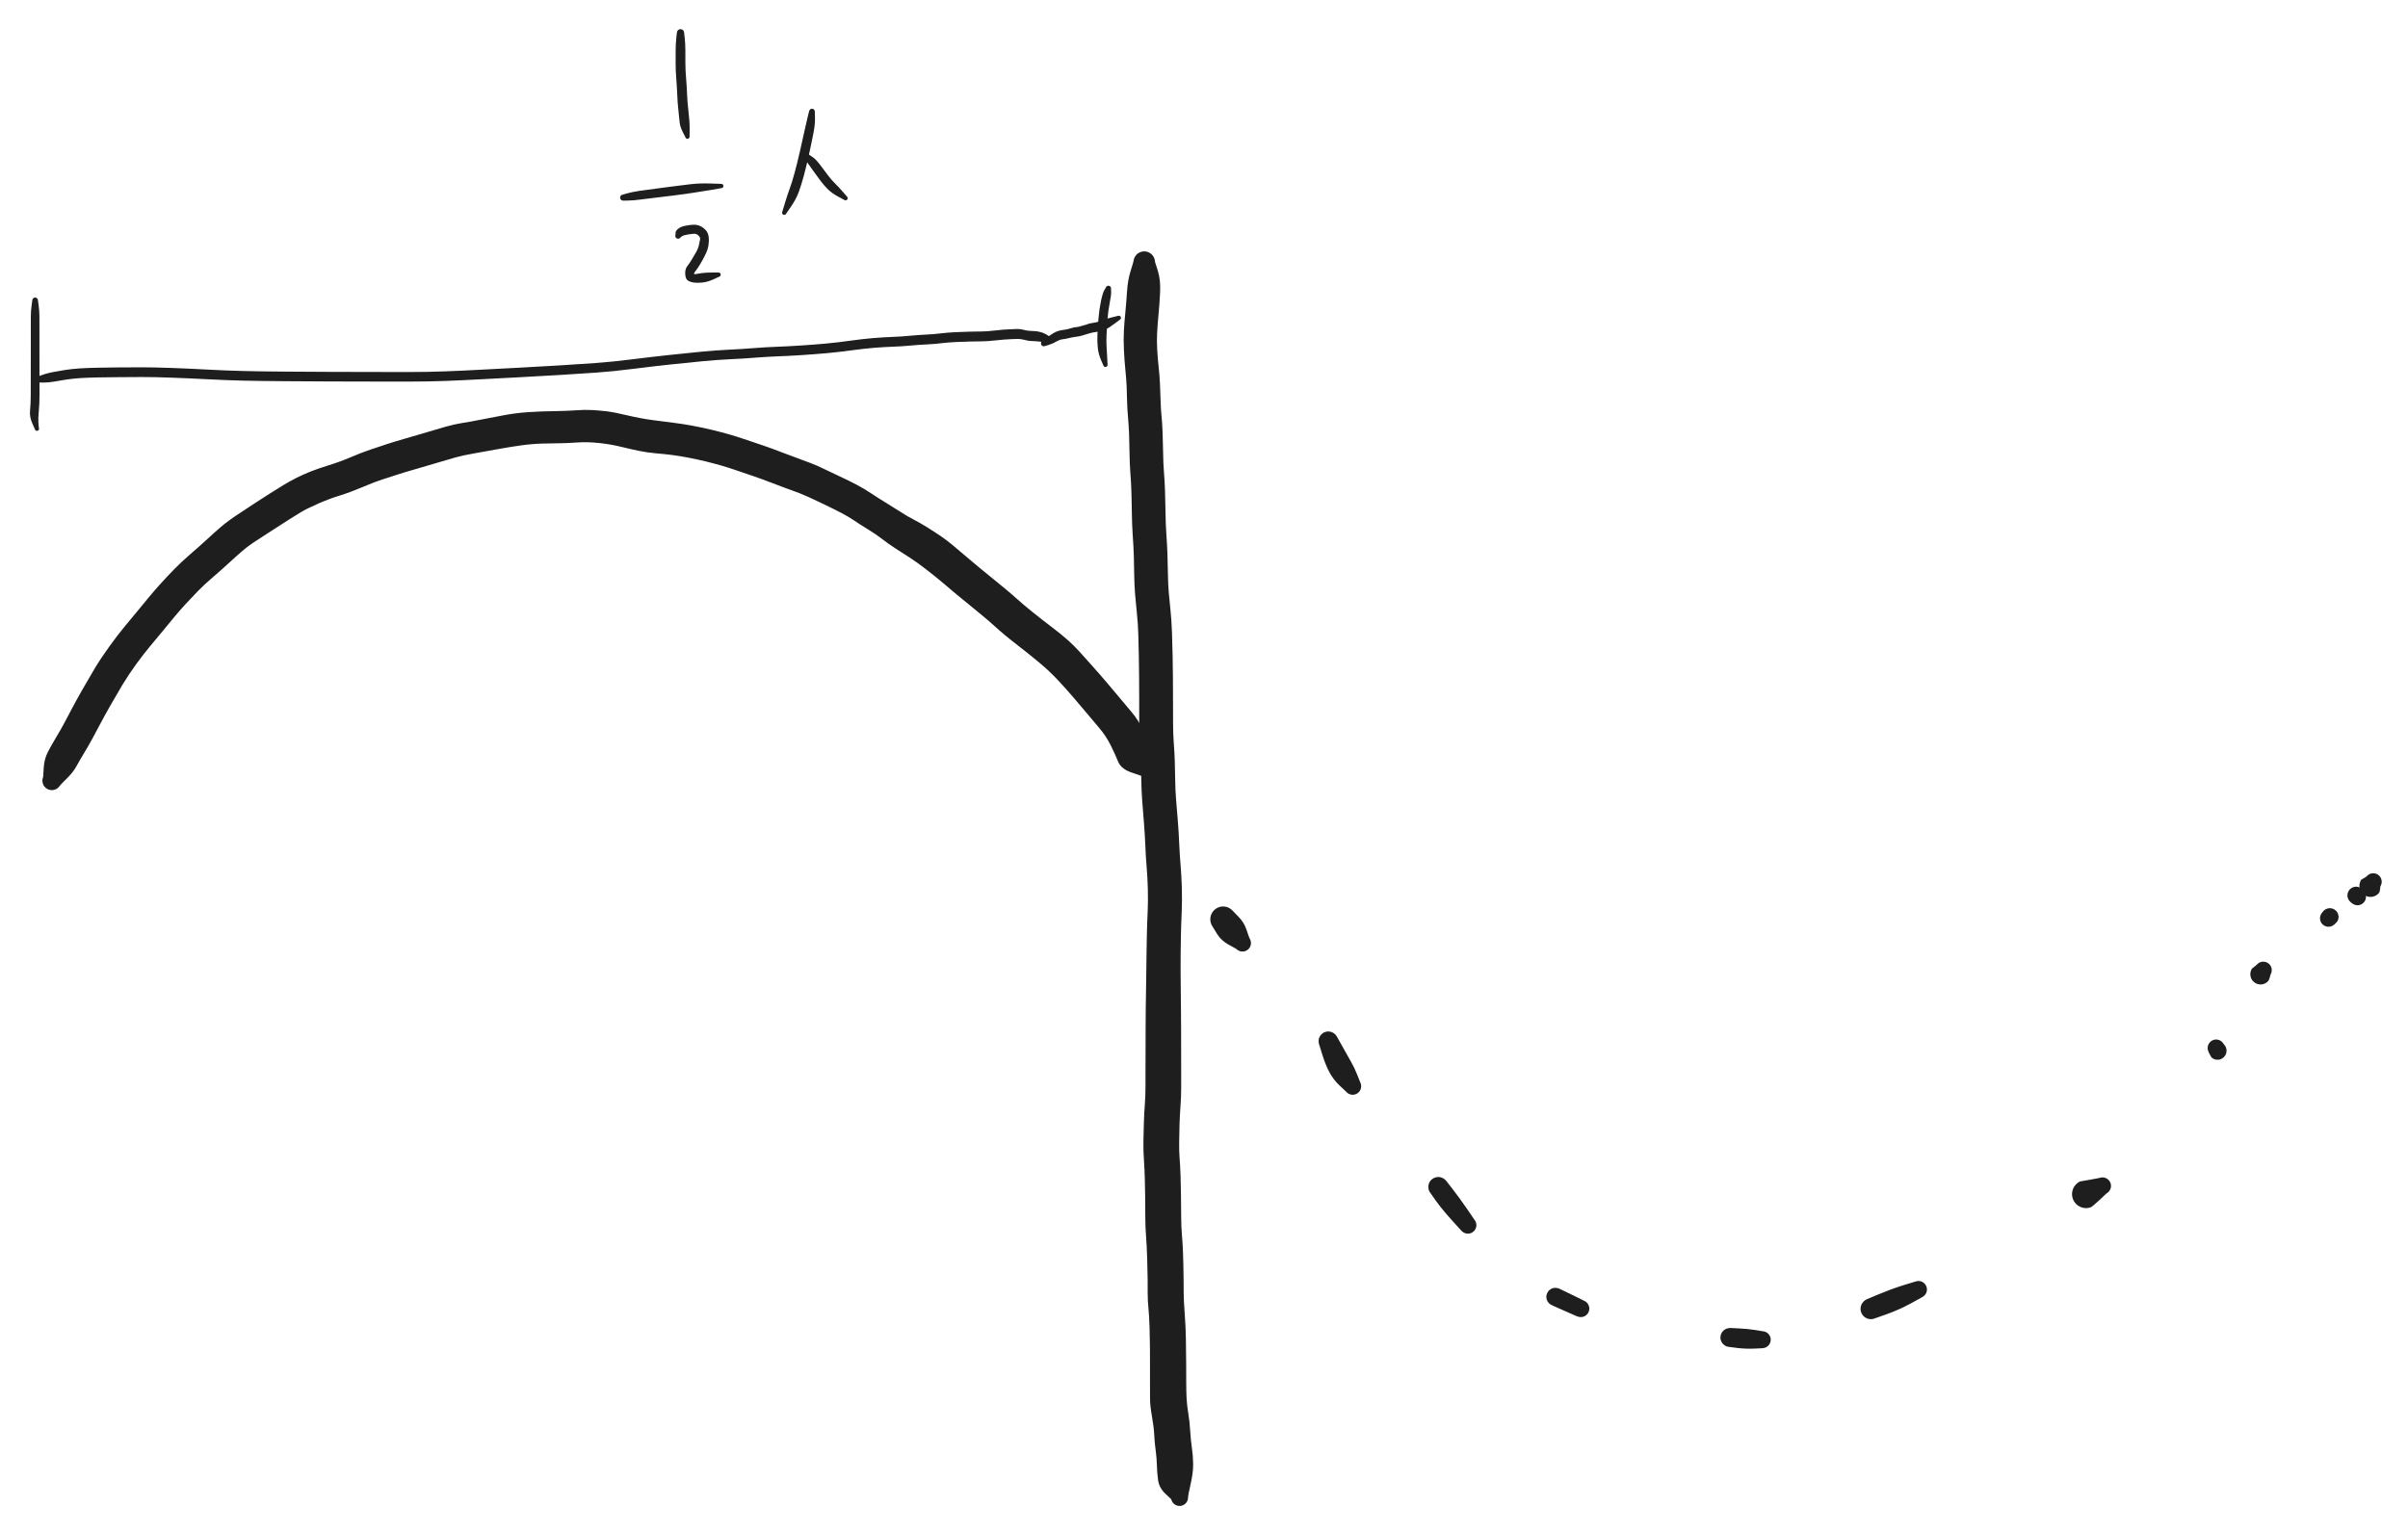 <svg version="1.1" xmlns="http://www.w3.org/2000/svg" viewBox="0 0 735.691 468.402" width="735.691" height="468.402" filter="invert(93%) hue-rotate(180deg)" class="excalidraw-svg"><!-- svg-source:excalidraw --><defs><style class="style-fonts">
      </style></defs><rect x="0" y="0" width="735.691" height="468.402" fill="#ffffff"></rect><g transform="translate(15.842 238.583) rotate(0 167.238 -54.042)" stroke="none"><path fill="#1e1e1e" d="M -2.65,-1.20 Q -2.65,-1.20 -2.49,-3.92 -2.33,-6.63 -1.20,-8.80 -0.07,-10.97 1.29,-13.23 2.66,-15.48 3.98,-17.95 5.30,-20.42 6.29,-22.33 7.29,-24.24 9.23,-27.66 11.17,-31.08 13.05,-34.23 14.94,-37.38 17.53,-40.97 20.11,-44.56 22.32,-47.21 24.53,-49.85 26.24,-51.94 27.96,-54.03 29.75,-56.20 31.54,-58.37 33.43,-60.43 35.32,-62.50 37.40,-64.64 39.47,-66.78 42.39,-69.30 45.30,-71.81 47.45,-73.80 49.60,-75.80 51.67,-77.57 53.73,-79.34 56.73,-81.32 59.72,-83.29 62.13,-84.88 64.54,-86.46 66.67,-87.80 68.79,-89.14 70.75,-90.34 72.71,-91.54 74.77,-92.57 76.84,-93.60 79.08,-94.50 81.32,-95.39 84.69,-96.43 88.06,-97.47 91.26,-98.84 94.47,-100.21 97.24,-101.15 100.01,-102.08 102.30,-102.84 104.60,-103.60 108.15,-104.61 111.71,-105.61 114.77,-106.55 117.83,-107.49 120.38,-108.20 122.93,-108.92 125.07,-109.26 127.22,-109.60 130.74,-110.28 134.26,-110.95 137.96,-111.66 141.65,-112.38 145.70,-112.64 149.75,-112.90 153.59,-112.94 157.44,-112.99 160.08,-113.19 162.72,-113.40 164.88,-113.28 167.05,-113.17 169.42,-112.90 171.79,-112.62 175.83,-111.65 179.87,-110.68 184.00,-110.14 188.14,-109.60 190.54,-109.30 192.95,-109.00 195.96,-108.43 198.97,-107.87 201.78,-107.19 204.59,-106.51 207.09,-105.79 209.60,-105.06 212.41,-104.10 215.22,-103.14 217.62,-102.33 220.02,-101.52 222.62,-100.50 225.22,-99.49 227.48,-98.68 229.73,-97.87 231.81,-97.07 233.89,-96.28 236.03,-95.22 238.17,-94.16 240.80,-92.95 243.43,-91.74 245.75,-90.52 248.07,-89.30 250.27,-87.84 252.48,-86.37 254.70,-85.02 256.92,-83.67 259.15,-82.23 261.38,-80.78 263.38,-79.76 265.37,-78.73 267.62,-77.32 269.87,-75.91 271.72,-74.65 273.56,-73.38 275.37,-71.86 277.18,-70.35 279.33,-68.51 281.48,-66.67 283.41,-65.08 285.33,-63.49 287.20,-61.98 289.07,-60.47 291.14,-58.76 293.22,-57.05 295.04,-55.40 296.85,-53.75 299.78,-51.41 302.70,-49.07 305.62,-46.85 308.53,-44.64 310.39,-42.97 312.26,-41.29 313.79,-39.62 315.32,-37.94 317.84,-35.11 320.37,-32.28 322.34,-29.95 324.32,-27.61 326.17,-25.40 328.03,-23.18 329.99,-20.85 331.94,-18.52 333.42,-15.45 334.89,-12.38 335.78,-10.18 336.68,-7.97 335.93,-7.09 335.18,-6.21 335.53,-5.97 335.89,-5.74 336.15,-5.40 336.41,-5.07 336.55,-4.67 336.69,-4.27 336.70,-3.84 336.70,-3.42 336.57,-3.01 336.44,-2.61 336.19,-2.27 335.93,-1.92 335.58,-1.68 335.23,-1.44 334.83,-1.32 334.42,-1.20 333.99,-1.22 333.57,-1.24 333.17,-1.39 332.78,-1.55 332.45,-1.82 332.12,-2.09 331.90,-2.45 331.68,-2.81 331.58,-3.23 331.48,-3.64 331.52,-4.06 331.57,-4.49 331.74,-4.87 331.91,-5.26 332.20,-5.57 332.49,-5.88 332.86,-6.09 333.24,-6.29 333.66,-6.36 334.07,-6.44 334.49,-6.37 334.91,-6.31 335.29,-6.11 335.67,-5.92 335.97,-5.61 336.26,-5.31 336.44,-4.93 336.63,-4.54 336.68,-4.12 336.73,-3.70 336.64,-3.28 336.55,-2.87 336.34,-2.50 336.12,-2.13 335.80,-1.85 335.48,-1.58 335.09,-1.41 334.70,-1.25 334.27,-1.22 333.85,-1.20 333.44,-1.31 333.03,-1.42 333.03,-1.42 333.03,-1.41 329.84,-2.51 326.66,-3.61 325.76,-5.85 324.86,-8.09 323.49,-10.84 322.12,-13.60 320.07,-16.02 318.01,-18.45 316.16,-20.67 314.30,-22.90 312.26,-25.27 310.23,-27.65 307.61,-30.48 304.99,-33.31 302.03,-35.79 299.07,-38.28 296.00,-40.66 292.94,-43.03 291.28,-44.41 289.61,-45.80 287.99,-47.27 286.38,-48.75 284.33,-50.43 282.29,-52.12 280.39,-53.67 278.49,-55.21 276.49,-56.86 274.50,-58.51 272.36,-60.35 270.22,-62.18 267.18,-64.53 264.15,-66.87 262.07,-68.20 259.99,-69.53 257.74,-70.98 255.49,-72.44 253.66,-73.87 251.82,-75.30 249.42,-76.76 247.01,-78.23 245.25,-79.43 243.48,-80.63 241.40,-81.73 239.32,-82.83 234.86,-84.97 230.39,-87.11 228.40,-87.87 226.41,-88.62 224.03,-89.48 221.64,-90.34 219.26,-91.28 216.87,-92.21 214.46,-93.03 212.04,-93.85 209.45,-94.74 206.86,-95.63 204.57,-96.30 202.27,-96.96 199.71,-97.59 197.14,-98.21 194.43,-98.73 191.71,-99.25 189.54,-99.53 187.37,-99.81 184.66,-100.04 181.95,-100.27 179.47,-100.78 176.99,-101.28 173.82,-102.06 170.65,-102.84 167.05,-103.21 163.45,-103.58 160.48,-103.36 157.50,-103.14 155.37,-103.13 153.24,-103.11 149.96,-103.03 146.67,-102.94 143.25,-102.46 139.82,-101.98 136.01,-101.28 132.21,-100.57 128.89,-100.00 125.57,-99.42 123.31,-98.79 121.06,-98.17 117.67,-97.14 114.29,-96.11 110.99,-95.18 107.69,-94.25 105.38,-93.48 103.07,-92.72 100.95,-92.05 98.83,-91.39 94.89,-89.72 90.94,-88.05 87.94,-87.14 84.94,-86.23 81.40,-84.69 77.85,-83.14 75.94,-81.97 74.03,-80.80 72.00,-79.52 69.96,-78.24 67.52,-76.63 65.09,-75.03 62.61,-73.45 60.14,-71.87 58.21,-70.22 56.29,-68.57 54.00,-66.45 51.71,-64.34 49.13,-62.13 46.54,-59.93 44.56,-57.88 42.57,-55.83 40.85,-53.96 39.12,-52.09 37.34,-49.94 35.56,-47.80 33.81,-45.66 32.06,-43.53 30.07,-41.16 28.08,-38.80 25.73,-35.56 23.38,-32.32 21.55,-29.27 19.72,-26.22 17.86,-22.95 16.01,-19.69 14.98,-17.72 13.95,-15.76 12.49,-13.06 11.03,-10.37 9.80,-8.37 8.58,-6.38 7.55,-4.49 6.53,-2.60 4.59,-0.69 2.65,1.20 2.47,1.50 2.28,1.80 2.03,2.05 1.78,2.30 1.48,2.48 1.18,2.66 0.85,2.76 0.51,2.86 0.16,2.88 -0.18,2.90 -0.53,2.84 -0.87,2.77 -1.19,2.63 -1.51,2.48 -1.79,2.27 -2.06,2.05 -2.28,1.77 -2.50,1.49 -2.64,1.17 -2.78,0.85 -2.84,0.51 -2.91,0.16 -2.88,-0.18 -2.86,-0.53 -2.75,-0.87 -2.65,-1.20 -2.65,-1.20 L -2.65,-1.20 Z"></path></g><g transform="translate(349.588 80.109) rotate(0 4.747 189.147)" stroke="none"><path fill="#1e1e1e" d="M 3.31,0 Q 3.31,0 4.17,2.72 5.03,5.45 4.84,9.28 4.65,13.10 4.34,16.24 4.04,19.38 3.93,21.80 3.81,24.23 3.97,26.94 4.13,29.66 4.40,32.04 4.67,34.41 4.80,37.12 4.94,39.82 4.99,42.22 5.05,44.62 5.27,46.90 5.49,49.18 5.60,51.84 5.71,54.50 5.76,57.94 5.80,61.39 6.02,64.13 6.24,66.87 6.35,69.90 6.45,72.93 6.50,76.53 6.54,80.13 6.76,83.17 6.98,86.20 7.09,89.34 7.19,92.47 7.24,95.49 7.28,98.51 7.50,101.06 7.72,103.61 8.02,106.39 8.32,109.17 8.47,113.08 8.61,117.00 8.67,120.31 8.73,123.62 8.76,126.71 8.78,129.80 8.79,133.84 8.81,137.89 8.81,141.08 8.82,144.26 9.02,146.89 9.23,149.53 9.33,152.52 9.42,155.51 9.46,158.46 9.50,161.41 9.72,164.16 9.95,166.91 10.25,170.65 10.56,174.40 10.69,177.79 10.83,181.17 11.09,184.12 11.35,187.08 11.48,191.05 11.60,195.02 11.44,198.73 11.27,202.44 11.21,205.55 11.14,208.66 11.12,211.45 11.09,214.24 11.11,216.89 11.12,219.55 11.16,222.35 11.19,225.16 11.22,228.45 11.25,231.74 11.26,234.40 11.27,237.06 11.27,239.66 11.28,242.26 11.28,245.68 11.29,249.09 11.29,252.01 11.29,254.93 11.08,257.85 10.86,260.78 10.78,263.48 10.70,266.19 10.67,269.02 10.63,271.85 10.82,274.09 11.00,276.33 11.10,279.41 11.19,282.49 11.22,285.26 11.26,288.02 11.28,291.51 11.30,295.00 11.51,297.30 11.71,299.60 11.81,301.84 11.91,304.08 11.95,306.31 12.00,308.54 12.02,310.74 12.04,312.95 12.05,315.15 12.06,317.34 12.36,321.31 12.67,325.29 12.73,329.32 12.79,333.36 12.81,336.75 12.82,340.14 12.83,342.63 12.83,345.13 12.94,347.27 13.06,349.41 13.45,351.76 13.84,354.11 14.04,357.15 14.23,360.19 14.55,362.33 14.88,364.47 14.94,367.08 15.01,369.69 14.19,373.34 13.37,376.99 13.38,377.42 13.40,377.84 13.28,378.25 13.16,378.66 12.91,379.01 12.67,379.35 12.33,379.60 11.98,379.86 11.58,379.98 11.17,380.11 10.75,380.11 10.32,380.10 9.92,379.96 9.52,379.81 9.19,379.55 8.86,379.29 8.62,378.93 8.39,378.58 8.28,378.16 8.18,377.75 8.21,377.33 8.24,376.91 8.40,376.51 8.57,376.12 8.85,375.80 9.13,375.48 9.50,375.27 9.86,375.06 10.28,374.97 10.70,374.89 11.12,374.94 11.54,375.00 11.92,375.18 12.30,375.37 12.61,375.66 12.91,375.96 13.10,376.34 13.30,376.72 13.36,377.14 13.42,377.56 13.34,377.98 13.27,378.40 13.06,378.77 12.86,379.14 12.54,379.43 12.23,379.71 11.84,379.89 11.45,380.06 11.03,380.10 10.61,380.13 10.19,380.04 9.78,379.94 9.42,379.71 9.06,379.49 8.79,379.16 8.52,378.83 8.37,378.43 8.22,378.03 8.22,378.03 8.22,378.03 6.39,376.30 4.55,374.56 4.23,372.21 3.91,369.87 3.86,367.65 3.81,365.43 3.48,363.02 3.15,360.61 3.05,358.35 2.94,356.08 2.36,352.76 1.77,349.44 1.77,347.29 1.76,345.14 1.76,342.65 1.77,340.16 1.76,336.80 1.76,333.44 1.74,331.28 1.73,329.11 1.62,325.51 1.51,321.91 1.28,319.65 1.06,317.39 1.05,315.21 1.05,313.04 1.04,310.89 1.02,308.74 0.90,304.64 0.78,300.54 0.56,297.79 0.33,295.05 0.32,291.60 0.31,288.16 0.28,285.48 0.24,282.80 0.17,279.99 0.10,277.18 -0.09,274.45 -0.29,271.72 -0.25,268.78 -0.21,265.85 -0.11,262.89 -0.02,259.93 0.18,257.43 0.38,254.93 0.38,252.01 0.39,249.09 0.39,245.68 0.40,242.26 0.41,239.66 0.41,237.06 0.42,234.40 0.43,231.74 0.46,228.44 0.50,225.14 0.55,222.32 0.59,219.50 0.63,216.82 0.67,214.13 0.70,211.29 0.73,208.44 0.81,205.20 0.88,201.96 1.04,198.64 1.20,195.32 1.10,191.65 1.00,187.97 0.73,184.78 0.46,181.58 0.34,178.41 0.21,175.24 -0.08,171.48 -0.39,167.71 -0.62,164.63 -0.85,161.55 -0.89,158.69 -0.93,155.84 -1.01,153.07 -1.09,150.30 -1.31,147.29 -1.53,144.28 -1.53,141.10 -1.53,137.91 -1.54,133.90 -1.55,129.88 -1.57,126.83 -1.59,123.79 -1.65,120.57 -1.70,117.36 -1.81,113.82 -1.92,110.27 -2.24,107.37 -2.55,104.47 -2.79,101.56 -3.02,98.65 -3.06,95.73 -3.10,92.80 -3.18,89.87 -3.27,86.94 -3.51,83.60 -3.74,80.25 -3.78,76.76 -3.82,73.27 -3.91,70.47 -3.99,67.67 -4.23,64.60 -4.46,61.52 -4.50,58.21 -4.54,54.90 -4.63,52.52 -4.72,50.14 -4.95,47.49 -5.19,44.85 -5.24,42.57 -5.28,40.29 -5.38,37.91 -5.49,35.53 -5.77,32.86 -6.05,30.19 -6.20,26.96 -6.36,23.73 -6.22,21.05 -6.08,18.38 -5.78,15.45 -5.49,12.52 -5.26,8.99 -5.03,5.45 -4.17,2.72 -3.31,0 -3.26,-0.39 -3.21,-0.79 -3.07,-1.16 -2.93,-1.54 -2.70,-1.86 -2.48,-2.19 -2.18,-2.46 -1.88,-2.72 -1.52,-2.91 -1.17,-3.09 -0.78,-3.19 -0.39,-3.29 0.00,-3.29 0.39,-3.29 0.78,-3.19 1.17,-3.09 1.52,-2.91 1.88,-2.72 2.18,-2.46 2.48,-2.19 2.70,-1.86 2.93,-1.54 3.07,-1.16 3.21,-0.79 3.26,-0.39 3.31,0.00 3.31,0.00 L 3.31,0 Z"></path></g><g transform="translate(373.688 280.94) rotate(0 3.286 4.017)" stroke="none"><path fill="#1e1e1e" d="M 3.11,-2.42 Q 3.11,-2.42 4.78,-0.69 6.46,1.04 7.18,3.29 7.91,5.55 8.13,5.92 8.35,6.28 8.44,6.70 8.53,7.11 8.49,7.53 8.44,7.96 8.27,8.34 8.09,8.73 7.80,9.04 7.51,9.35 7.13,9.55 6.76,9.75 6.34,9.82 5.92,9.89 5.50,9.82 5.08,9.75 4.70,9.55 4.33,9.36 4.03,9.05 3.74,8.74 3.56,8.35 3.38,7.97 3.34,7.55 3.29,7.12 3.38,6.71 3.47,6.29 3.69,5.93 3.91,5.56 4.23,5.29 4.55,5.01 4.95,4.85 5.34,4.70 5.76,4.67 6.19,4.65 6.60,4.76 7.01,4.87 7.36,5.11 7.71,5.35 7.97,5.69 8.23,6.02 8.37,6.43 8.50,6.83 8.50,7.25 8.50,7.68 8.37,8.08 8.24,8.48 7.98,8.82 7.72,9.16 7.37,9.40 7.02,9.64 6.61,9.76 6.20,9.87 5.78,9.85 5.35,9.83 4.96,9.67 4.56,9.51 4.24,9.24 3.91,8.97 3.91,8.97 3.91,8.97 1.66,7.74 -0.58,6.51 -1.85,4.47 -3.11,2.42 -3.36,2.01 -3.60,1.60 -3.74,1.15 -3.88,0.69 -3.91,0.22 -3.94,-0.25 -3.85,-0.72 -3.76,-1.18 -3.57,-1.62 -3.37,-2.05 -3.07,-2.43 -2.78,-2.80 -2.40,-3.09 -2.03,-3.38 -1.59,-3.58 -1.16,-3.77 -0.69,-3.86 -0.22,-3.94 0.25,-3.91 0.72,-3.88 1.18,-3.74 1.63,-3.59 2.04,-3.34 2.44,-3.10 2.78,-2.76 3.11,-2.42 3.11,-2.42 L 3.11,-2.42 Z"></path></g><g transform="translate(405.821 318.185) rotate(0 4.017 7.303)" stroke="none"><path fill="#1e1e1e" d="M 2.75,-1.18 Q 2.75,-1.18 4.31,1.62 5.87,4.43 6.97,6.34 8.06,8.25 8.83,10.26 9.61,12.27 9.79,12.66 9.97,13.04 10.03,13.46 10.08,13.88 9.99,14.30 9.91,14.72 9.69,15.08 9.48,15.45 9.16,15.73 8.84,16.01 8.45,16.17 8.06,16.34 7.63,16.37 7.21,16.39 6.80,16.29 6.39,16.18 6.03,15.95 5.68,15.71 5.41,15.38 5.15,15.04 5.01,14.64 4.87,14.24 4.86,13.82 4.86,13.39 4.99,12.99 5.11,12.58 5.37,12.24 5.62,11.90 5.97,11.66 6.32,11.41 6.72,11.29 7.13,11.17 7.56,11.19 7.98,11.21 8.38,11.36 8.77,11.51 9.10,11.78 9.43,12.05 9.65,12.41 9.88,12.77 9.98,13.19 10.07,13.60 10.03,14.02 9.99,14.45 9.82,14.83 9.65,15.22 9.36,15.53 9.07,15.85 8.70,16.05 8.33,16.26 7.91,16.33 7.49,16.41 7.07,16.34 6.65,16.28 6.27,16.09 5.89,15.89 5.60,15.59 5.30,15.28 5.30,15.29 5.30,15.29 3.46,13.57 1.63,11.85 0.39,9.58 -0.83,7.31 -1.79,4.24 -2.75,1.18 -2.85,0.83 -2.95,0.48 -2.97,0.12 -2.98,-0.23 -2.91,-0.58 -2.84,-0.94 -2.68,-1.26 -2.53,-1.59 -2.30,-1.87 -2.07,-2.15 -1.79,-2.37 -1.50,-2.59 -1.17,-2.73 -0.83,-2.87 -0.48,-2.93 -0.12,-2.99 0.23,-2.96 0.59,-2.93 0.93,-2.82 1.27,-2.70 1.58,-2.51 1.88,-2.32 2.14,-2.06 2.39,-1.80 2.57,-1.49 2.75,-1.17 2.75,-1.17 L 2.75,-1.18 Z"></path></g><g transform="translate(439.414 362.733) rotate(0 5.112 6.573)" stroke="none"><path fill="#1e1e1e" d="M 2.45,-1.84 Q 2.45,-1.84 4.38,0.64 6.31,3.13 8.71,6.59 11.11,10.04 11.32,10.41 11.53,10.78 11.60,11.20 11.68,11.62 11.62,12.04 11.56,12.46 11.37,12.84 11.18,13.22 10.88,13.52 10.58,13.82 10.19,14.00 9.81,14.19 9.39,14.25 8.97,14.30 8.55,14.22 8.14,14.14 7.77,13.93 7.40,13.71 7.12,13.40 6.83,13.08 6.67,12.69 6.50,12.30 6.47,11.87 6.44,11.45 6.54,11.04 6.65,10.63 6.88,10.27 7.11,9.91 7.44,9.65 7.77,9.38 8.17,9.24 8.57,9.09 9.00,9.08 9.42,9.08 9.83,9.20 10.24,9.33 10.58,9.58 10.92,9.83 11.17,10.18 11.41,10.52 11.54,10.93 11.66,11.34 11.65,11.76 11.63,12.19 11.48,12.58 11.33,12.98 11.07,13.31 10.80,13.64 10.44,13.87 10.08,14.09 9.67,14.20 9.25,14.30 8.83,14.26 8.41,14.22 8.02,14.05 7.63,13.88 7.31,13.60 7.00,13.31 7.00,13.31 7.00,13.31 4.12,10.12 1.24,6.94 -0.60,4.39 -2.45,1.84 -2.63,1.52 -2.82,1.20 -2.92,0.84 -3.02,0.48 -3.04,0.11 -3.05,-0.24 -2.98,-0.61 -2.90,-0.97 -2.75,-1.30 -2.59,-1.64 -2.35,-1.92 -2.12,-2.21 -1.82,-2.43 -1.53,-2.65 -1.19,-2.80 -0.85,-2.94 -0.48,-3.00 -0.12,-3.06 0.24,-3.03 0.61,-3.00 0.96,-2.88 1.31,-2.77 1.63,-2.57 1.94,-2.37 2.19,-2.10 2.45,-1.84 2.45,-1.84 L 2.45,-1.84 Z"></path></g><g transform="translate(475.199 396.327) rotate(0 4.747 2.191)" stroke="none"><path fill="#1e1e1e" d="M 1.16,-2.53 Q 1.16,-2.53 5.02,-0.66 8.87,1.20 9.23,1.44 9.58,1.68 9.84,2.01 10.09,2.35 10.23,2.76 10.37,3.16 10.37,3.58 10.37,4.01 10.23,4.41 10.10,4.81 9.84,5.15 9.58,5.49 9.23,5.73 8.88,5.97 8.47,6.08 8.06,6.20 7.64,6.17 7.21,6.15 6.82,5.99 6.42,5.84 6.10,5.56 5.77,5.29 5.55,4.92 5.33,4.56 5.24,4.14 5.15,3.73 5.20,3.31 5.24,2.88 5.42,2.50 5.60,2.11 5.89,1.80 6.18,1.50 6.56,1.30 6.93,1.10 7.35,1.03 7.77,0.96 8.19,1.03 8.61,1.10 8.99,1.29 9.36,1.49 9.65,1.80 9.95,2.11 10.13,2.50 10.30,2.88 10.35,3.30 10.40,3.73 10.31,4.14 10.21,4.56 10.00,4.92 9.78,5.28 9.45,5.56 9.13,5.84 8.74,5.99 8.34,6.15 7.92,6.17 7.49,6.20 7.08,6.08 6.67,5.97 6.67,5.97 6.67,5.97 2.75,4.25 -1.16,2.53 -1.45,2.35 -1.74,2.17 -1.97,1.93 -2.21,1.69 -2.38,1.41 -2.55,1.12 -2.65,0.79 -2.74,0.47 -2.76,0.14 -2.78,-0.19 -2.71,-0.52 -2.65,-0.85 -2.51,-1.16 -2.37,-1.46 -2.16,-1.72 -1.95,-1.99 -1.68,-2.19 -1.42,-2.40 -1.11,-2.53 -0.80,-2.67 -0.47,-2.72 -0.14,-2.78 0.19,-2.76 0.52,-2.73 0.84,-2.63 1.16,-2.53 1.16,-2.53 L 1.16,-2.53 Z"></path></g><g transform="translate(528.511 408.742) rotate(0 5.477 0.365)" stroke="none"><path fill="#1e1e1e" d="M 0.24,-2.90 Q 0.24,-2.90 2.76,-2.78 5.29,-2.66 7.66,-2.30 10.02,-1.94 10.43,-1.85 10.85,-1.76 11.21,-1.54 11.58,-1.33 11.85,-1.00 12.13,-0.68 12.29,-0.28 12.45,0.10 12.47,0.52 12.49,0.95 12.38,1.36 12.27,1.77 12.03,2.12 11.79,2.47 11.45,2.73 11.12,2.99 10.71,3.12 10.31,3.26 9.89,3.26 9.46,3.26 9.06,3.13 8.65,2.99 8.32,2.74 7.98,2.48 7.74,2.13 7.50,1.78 7.38,1.37 7.27,0.96 7.29,0.53 7.31,0.11 7.47,-0.28 7.63,-0.67 7.90,-1.00 8.18,-1.32 8.54,-1.54 8.91,-1.76 9.32,-1.85 9.73,-1.94 10.16,-1.90 10.58,-1.85 10.97,-1.67 11.35,-1.50 11.66,-1.21 11.97,-0.91 12.17,-0.54 12.37,-0.16 12.44,0.25 12.51,0.67 12.44,1.08 12.37,1.50 12.17,1.88 11.97,2.26 11.67,2.55 11.36,2.84 10.97,3.02 10.59,3.20 10.17,3.25 9.74,3.29 9.74,3.29 9.74,3.29 7.26,3.40 4.78,3.50 2.26,3.20 -0.24,2.90 -0.58,2.83 -0.93,2.76 -1.24,2.61 -1.56,2.45 -1.83,2.23 -2.10,2.01 -2.31,1.73 -2.52,1.45 -2.66,1.12 -2.80,0.80 -2.85,0.45 -2.91,0.10 -2.88,-0.24 -2.85,-0.59 -2.74,-0.92 -2.63,-1.25 -2.44,-1.55 -2.25,-1.84 -1.99,-2.09 -1.74,-2.33 -1.44,-2.50 -1.13,-2.68 -0.79,-2.78 -0.45,-2.87 -0.10,-2.89 0.24,-2.90 0.24,-2.90 L 0.24,-2.90 Z"></path></g><g transform="translate(571.598 399.978) rotate(0 8.033 -3.286)" stroke="none"><path fill="#1e1e1e" d="M -1.15,-2.97 Q -1.15,-2.97 2.58,-4.53 6.33,-6.09 9.91,-7.21 13.49,-8.33 13.91,-8.43 14.32,-8.53 14.74,-8.49 15.17,-8.46 15.56,-8.29 15.95,-8.12 16.26,-7.84 16.58,-7.55 16.78,-7.18 16.99,-6.81 17.07,-6.39 17.15,-5.98 17.09,-5.55 17.03,-5.13 16.84,-4.75 16.65,-4.37 16.35,-4.07 16.05,-3.77 15.67,-3.59 15.29,-3.40 14.87,-3.34 14.45,-3.29 14.03,-3.37 13.61,-3.45 13.24,-3.66 12.87,-3.87 12.59,-4.19 12.31,-4.50 12.14,-4.89 11.97,-5.28 11.94,-5.71 11.91,-6.13 12.01,-6.54 12.11,-6.96 12.34,-7.31 12.57,-7.67 12.91,-7.94 13.24,-8.20 13.64,-8.35 14.04,-8.49 14.46,-8.50 14.89,-8.51 15.29,-8.39 15.70,-8.26 16.04,-8.01 16.39,-7.76 16.63,-7.42 16.88,-7.07 17.00,-6.67 17.13,-6.26 17.12,-5.83 17.10,-5.41 16.96,-5.01 16.81,-4.61 16.54,-4.28 16.27,-3.95 15.91,-3.72 15.56,-3.50 15.56,-3.50 15.56,-3.50 12.17,-1.64 8.78,0.21 4.97,1.59 1.15,2.97 0.78,3.07 0.41,3.16 0.02,3.16 -0.35,3.17 -0.73,3.08 -1.10,2.99 -1.44,2.81 -1.79,2.64 -2.08,2.38 -2.37,2.13 -2.59,1.82 -2.81,1.50 -2.95,1.14 -3.09,0.78 -3.14,0.40 -3.19,0.02 -3.14,-0.35 -3.10,-0.73 -2.97,-1.09 -2.83,-1.46 -2.62,-1.77 -2.40,-2.09 -2.12,-2.35 -1.83,-2.61 -1.49,-2.79 -1.15,-2.97 -1.15,-2.97 L -1.15,-2.97 Z"></path></g><g transform="translate(637.325 364.924) rotate(0 4.382 -2.191)" stroke="none"><path fill="#1e1e1e" d="M -1.92,-3.85 Q -1.92,-3.85 0.96,-4.36 3.86,-4.86 4.27,-4.99 4.67,-5.12 5.10,-5.11 5.52,-5.10 5.92,-4.95 6.32,-4.81 6.65,-4.54 6.98,-4.27 7.21,-3.92 7.44,-3.56 7.55,-3.15 7.65,-2.74 7.62,-2.31 7.59,-1.89 7.42,-1.50 7.25,-1.11 6.97,-0.79 6.69,-0.47 6.32,-0.26 5.95,-0.05 5.53,0.02 5.11,0.10 4.69,0.04 4.27,-0.00 3.89,-0.19 3.51,-0.38 3.21,-0.68 2.91,-0.98 2.72,-1.36 2.53,-1.74 2.47,-2.16 2.41,-2.58 2.49,-3.00 2.57,-3.41 2.77,-3.78 2.98,-4.15 3.30,-4.44 3.61,-4.72 4.00,-4.89 4.39,-5.06 4.82,-5.10 5.24,-5.13 5.65,-5.03 6.06,-4.93 6.42,-4.70 6.78,-4.47 7.05,-4.14 7.32,-3.81 7.46,-3.42 7.61,-3.02 7.62,-2.59 7.64,-2.17 7.51,-1.76 7.39,-1.35 7.14,-1.01 6.90,-0.66 6.55,-0.41 6.21,-0.16 6.21,-0.17 6.21,-0.17 4.07,1.84 1.92,3.85 1.43,4.03 0.94,4.20 0.43,4.26 -0.08,4.31 -0.59,4.24 -1.11,4.16 -1.59,3.97 -2.07,3.77 -2.50,3.47 -2.92,3.17 -3.26,2.77 -3.59,2.38 -3.83,1.91 -4.06,1.44 -4.17,0.94 -4.29,0.43 -4.28,-0.08 -4.27,-0.60 -4.13,-1.10 -4.00,-1.60 -3.75,-2.06 -3.50,-2.52 -3.14,-2.90 -2.79,-3.28 -2.36,-3.57 -1.92,-3.85 -1.92,-3.85 L -1.92,-3.85 Z"></path></g><g transform="translate(677.491 321.106) rotate(0 -0.365 -0.73)" stroke="none"><path fill="#1e1e1e" d="M -2.76,0.33 Q -2.76,0.33 -2.89,-0.07 -3.02,-0.47 -3.01,-0.90 -3.00,-1.32 -2.85,-1.72 -2.71,-2.12 -2.44,-2.45 -2.18,-2.78 -1.82,-3.01 -1.46,-3.24 -1.05,-3.35 -0.64,-3.45 -0.21,-3.42 0.20,-3.39 0.59,-3.22 0.98,-3.05 1.30,-2.77 1.62,-2.49 1.83,-2.12 2.04,-1.75 2.12,-1.33 2.20,-0.91 2.14,-0.49 2.09,-0.07 1.90,0.30 1.71,0.68 1.41,0.98 1.11,1.28 0.73,1.47 0.35,1.66 -0.06,1.72 -0.48,1.78 -0.90,1.70 -1.31,1.62 -1.68,1.42 -2.05,1.21 -2.34,0.89 -2.62,0.58 -2.79,0.19 -2.96,-0.19 -3.00,-0.62 -3.03,-1.04 -2.93,-1.45 -2.83,-1.87 -2.60,-2.22 -2.38,-2.58 -2.05,-2.85 -1.71,-3.12 -1.32,-3.27 -0.92,-3.41 -0.49,-3.43 -0.07,-3.44 0.33,-3.31 0.74,-3.19 1.08,-2.94 1.43,-2.70 1.68,-2.35 1.92,-2.01 1.92,-2.01 1.92,-2.01 2.14,-1.75 2.35,-1.49 2.50,-1.19 2.64,-0.88 2.71,-0.55 2.78,-0.22 2.76,0.10 2.75,0.44 2.66,0.76 2.56,1.08 2.40,1.38 2.23,1.67 1.99,1.91 1.76,2.15 1.48,2.33 1.19,2.51 0.88,2.62 0.56,2.73 0.22,2.75 -0.10,2.78 -0.44,2.73 -0.77,2.68 -1.08,2.54 -1.39,2.41 -1.66,2.21 -1.92,2.01 -2.34,1.17 L -2.76,0.33 Z"></path></g><g transform="translate(690.637 297.737) rotate(0 0.73 -1.095)" stroke="none"><path fill="#1e1e1e" d="M -2.62,-1.74 Q -2.62,-1.74 -1.98,-2.23 -1.34,-2.71 -1.05,-3.02 -0.76,-3.33 -0.39,-3.54 -0.01,-3.74 0.40,-3.81 0.81,-3.88 1.23,-3.82 1.65,-3.75 2.03,-3.55 2.41,-3.36 2.70,-3.05 3.00,-2.75 3.18,-2.36 3.36,-1.98 3.41,-1.56 3.46,-1.13 3.37,-0.72 3.28,-0.30 3.07,0.05 2.85,0.42 2.53,0.70 2.21,0.98 1.81,1.14 1.42,1.30 1.00,1.32 0.57,1.35 0.16,1.24 -0.24,1.13 -0.59,0.89 -0.95,0.66 -1.21,0.32 -1.47,-0.01 -1.61,-0.41 -1.74,-0.81 -1.75,-1.23 -1.75,-1.66 -1.62,-2.06 -1.49,-2.47 -1.23,-2.81 -0.98,-3.15 -0.63,-3.39 -0.28,-3.63 0.12,-3.75 0.53,-3.86 0.96,-3.84 1.38,-3.82 1.78,-3.67 2.17,-3.52 2.50,-3.24 2.82,-2.97 3.05,-2.61 3.27,-2.25 3.36,-1.83 3.46,-1.42 3.41,-0.99 3.37,-0.57 3.20,-0.18 3.02,0.19 3.02,0.19 3.02,0.19 2.82,0.97 2.62,1.74 2.37,2.03 2.12,2.32 1.81,2.54 1.50,2.76 1.15,2.90 0.80,3.04 0.42,3.09 0.05,3.14 -0.32,3.10 -0.70,3.06 -1.06,2.94 -1.41,2.81 -1.73,2.60 -2.04,2.39 -2.30,2.11 -2.56,1.83 -2.74,1.49 -2.92,1.16 -3.02,0.79 -3.11,0.42 -3.12,0.05 -3.13,-0.32 -3.04,-0.69 -2.96,-1.06 -2.79,-1.40 -2.61,-1.74 -2.62,-1.74 L -2.62,-1.74 Z"></path></g><g transform="translate(711.815 280.21) rotate(0 -0.365 0.365)" stroke="none"><path fill="#1e1e1e" d="M 1.43,2.27 Q 1.43,2.27 1.09,2.52 0.74,2.77 0.34,2.89 -0.06,3.02 -0.49,3.01 -0.91,2.99 -1.31,2.85 -1.71,2.70 -2.04,2.44 -2.37,2.17 -2.60,1.81 -2.83,1.45 -2.93,1.04 -3.03,0.63 -3.00,0.20 -2.96,-0.21 -2.80,-0.60 -2.63,-0.99 -2.34,-1.31 -2.06,-1.62 -1.69,-1.83 -1.32,-2.04 -0.90,-2.12 -0.49,-2.20 -0.06,-2.14 0.35,-2.09 0.73,-1.90 1.11,-1.71 1.41,-1.41 1.71,-1.11 1.90,-0.73 2.09,-0.35 2.14,0.07 2.20,0.49 2.12,0.90 2.04,1.32 1.83,1.69 1.62,2.06 1.31,2.34 0.99,2.63 0.60,2.80 0.21,2.96 -0.20,3.00 -0.63,3.03 -1.04,2.93 -1.45,2.83 -1.81,2.60 -2.17,2.37 -2.44,2.04 -2.70,1.71 -2.85,1.31 -2.99,0.91 -3.01,0.48 -3.02,0.06 -2.89,-0.34 -2.77,-0.74 -2.52,-1.09 -2.27,-1.43 -2.27,-1.43 -2.27,-1.43 -2.07,-1.68 -1.86,-1.94 -1.60,-2.13 -1.34,-2.33 -1.04,-2.45 -0.75,-2.58 -0.43,-2.63 -0.11,-2.69 0.21,-2.66 0.53,-2.63 0.84,-2.53 1.15,-2.43 1.42,-2.26 1.70,-2.08 1.92,-1.85 2.15,-1.61 2.31,-1.33 2.47,-1.05 2.56,-0.74 2.65,-0.43 2.67,-0.10 2.68,0.21 2.61,0.53 2.55,0.85 2.41,1.14 2.27,1.43 1.85,1.85 L 1.43,2.27 Z"></path></g><g transform="translate(719.848 273.637) rotate(0 0.365 0.365)" stroke="none"><path fill="#1e1e1e" d="M 2.27,-1.43 Q 2.27,-1.43 2.52,-1.09 2.77,-0.74 2.89,-0.34 3.02,0.06 3.01,0.49 2.99,0.91 2.85,1.31 2.70,1.71 2.43,2.04 2.17,2.37 1.81,2.60 1.45,2.83 1.04,2.93 0.63,3.03 0.20,3.00 -0.21,2.96 -0.60,2.80 -0.99,2.63 -1.31,2.34 -1.62,2.06 -1.83,1.69 -2.04,1.32 -2.12,0.90 -2.20,0.49 -2.14,0.06 -2.09,-0.35 -1.90,-0.73 -1.71,-1.11 -1.41,-1.41 -1.11,-1.71 -0.73,-1.90 -0.35,-2.09 0.07,-2.14 0.49,-2.20 0.90,-2.12 1.32,-2.04 1.69,-1.83 2.06,-1.62 2.34,-1.31 2.63,-0.99 2.80,-0.60 2.96,-0.21 3.00,0.21 3.03,0.63 2.93,1.04 2.83,1.45 2.60,1.81 2.37,2.17 2.04,2.44 1.71,2.70 1.31,2.85 0.91,2.99 0.48,3.01 0.06,3.02 -0.34,2.89 -0.74,2.77 -1.09,2.52 -1.43,2.27 -1.43,2.27 -1.43,2.27 -1.68,2.07 -1.94,1.86 -2.13,1.60 -2.33,1.34 -2.45,1.04 -2.58,0.75 -2.63,0.43 -2.69,0.11 -2.66,-0.21 -2.63,-0.53 -2.53,-0.84 -2.43,-1.15 -2.26,-1.42 -2.08,-1.70 -1.85,-1.92 -1.61,-2.15 -1.33,-2.31 -1.05,-2.47 -0.74,-2.56 -0.43,-2.65 -0.10,-2.67 0.21,-2.68 0.53,-2.61 0.85,-2.55 1.14,-2.41 1.43,-2.27 1.85,-1.85 L 2.27,-1.43 Z"></path></g><g transform="translate(724.23 270.716) rotate(0 0.73 -1.095)" stroke="none"><path fill="#1e1e1e" d="M -2.83,-1.89 Q -2.83,-1.89 -2.09,-2.30 -1.34,-2.71 -1.05,-3.02 -0.76,-3.33 -0.39,-3.54 -0.01,-3.74 0.40,-3.81 0.81,-3.88 1.23,-3.82 1.65,-3.75 2.03,-3.55 2.41,-3.36 2.70,-3.05 3.00,-2.75 3.18,-2.36 3.36,-1.98 3.41,-1.55 3.46,-1.13 3.37,-0.72 3.28,-0.30 3.07,0.05 2.85,0.42 2.53,0.70 2.21,0.98 1.81,1.14 1.42,1.30 1.00,1.32 0.57,1.35 0.16,1.24 -0.24,1.13 -0.59,0.89 -0.95,0.66 -1.21,0.32 -1.47,-0.01 -1.61,-0.41 -1.74,-0.81 -1.75,-1.24 -1.75,-1.66 -1.62,-2.06 -1.49,-2.47 -1.23,-2.81 -0.98,-3.15 -0.63,-3.39 -0.28,-3.63 0.12,-3.75 0.53,-3.86 0.96,-3.84 1.38,-3.82 1.78,-3.67 2.17,-3.52 2.50,-3.24 2.82,-2.97 3.05,-2.61 3.27,-2.25 3.36,-1.83 3.46,-1.42 3.41,-0.99 3.37,-0.57 3.20,-0.18 3.02,0.19 3.02,0.19 3.02,0.19 2.93,1.04 2.83,1.89 2.56,2.20 2.30,2.51 1.96,2.75 1.63,2.99 1.25,3.14 0.86,3.29 0.46,3.35 0.05,3.40 -0.35,3.36 -0.76,3.32 -1.14,3.18 -1.53,3.04 -1.87,2.81 -2.21,2.58 -2.49,2.28 -2.77,1.98 -2.97,1.62 -3.16,1.25 -3.27,0.86 -3.37,0.46 -3.38,0.05 -3.39,-0.35 -3.29,-0.75 -3.20,-1.15 -3.02,-1.52 -2.83,-1.89 -2.83,-1.89 L -2.83,-1.89 Z"></path></g><g transform="translate(207.91 10) rotate(0 0.73 16.067)" stroke="none"><path fill="#1e1e1e" d="M 1.10,0 Q 1.10,0 1.29,1.67 1.47,3.35 1.48,5.33 1.49,7.30 1.49,9.40 1.50,11.50 1.71,14.01 1.92,16.52 2.01,18.90 2.11,21.29 2.35,23.28 2.59,25.26 2.70,26.80 2.81,28.33 2.79,29.99 2.76,31.65 2.77,31.75 2.77,31.86 2.74,31.96 2.71,32.06 2.64,32.15 2.58,32.24 2.49,32.30 2.41,32.36 2.31,32.39 2.21,32.42 2.10,32.42 1.99,32.41 1.89,32.38 1.79,32.34 1.71,32.27 1.63,32.21 1.57,32.12 1.51,32.03 1.49,31.92 1.46,31.82 1.47,31.72 1.48,31.61 1.52,31.51 1.57,31.41 1.64,31.34 1.71,31.26 1.80,31.20 1.89,31.15 2.00,31.13 2.10,31.11 2.21,31.13 2.31,31.14 2.41,31.19 2.50,31.24 2.58,31.31 2.65,31.39 2.70,31.48 2.75,31.58 2.76,31.68 2.77,31.79 2.75,31.89 2.73,32.00 2.68,32.09 2.63,32.18 2.55,32.25 2.47,32.32 2.37,32.37 2.27,32.41 2.17,32.42 2.06,32.42 1.96,32.40 1.86,32.37 1.77,32.31 1.68,32.26 1.61,32.17 1.55,32.09 1.51,31.99 1.47,31.89 1.47,31.89 1.47,31.89 0.63,30.23 -0.20,28.56 -0.30,27.10 -0.41,25.63 -0.66,23.52 -0.91,21.41 -0.99,19.08 -1.08,16.76 -1.29,14.13 -1.50,11.50 -1.49,9.40 -1.49,7.30 -1.48,5.33 -1.47,3.35 -1.29,1.67 -1.10,0 -1.09,-0.13 -1.07,-0.26 -1.02,-0.38 -0.98,-0.51 -0.90,-0.62 -0.82,-0.73 -0.72,-0.82 -0.62,-0.91 -0.51,-0.97 -0.39,-1.03 -0.26,-1.06 -0.13,-1.09 0.00,-1.09 0.13,-1.09 0.26,-1.06 0.39,-1.03 0.51,-0.97 0.62,-0.91 0.72,-0.82 0.82,-0.73 0.90,-0.62 0.98,-0.51 1.02,-0.38 1.07,-0.26 1.09,-0.13 1.10,0.00 1.10,0.00 L 1.10,0 Z"></path></g><g transform="translate(190.383 60.39) rotate(0 15.701 -1.826)" stroke="none"><path fill="#1e1e1e" d="M -0.13,-0.92 Q -0.13,-0.92 1.31,-1.32 2.75,-1.72 4.84,-2.04 6.93,-2.36 9.72,-2.71 12.52,-3.06 15.16,-3.42 17.80,-3.78 20.62,-4.10 23.43,-4.42 26.69,-4.31 29.94,-4.21 30.05,-4.20 30.16,-4.19 30.25,-4.14 30.35,-4.10 30.43,-4.03 30.51,-3.95 30.56,-3.86 30.61,-3.77 30.63,-3.66 30.65,-3.56 30.63,-3.45 30.61,-3.35 30.57,-3.25 30.52,-3.16 30.44,-3.09 30.36,-3.01 30.27,-2.97 30.17,-2.92 30.07,-2.91 29.96,-2.89 29.86,-2.92 29.75,-2.94 29.66,-2.99 29.57,-3.04 29.50,-3.12 29.43,-3.20 29.39,-3.30 29.35,-3.40 29.34,-3.51 29.34,-3.61 29.36,-3.72 29.39,-3.82 29.45,-3.91 29.51,-4.00 29.59,-4.06 29.67,-4.13 29.77,-4.16 29.87,-4.20 29.98,-4.20 30.09,-4.20 30.19,-4.17 30.29,-4.13 30.37,-4.07 30.46,-4.01 30.52,-3.92 30.58,-3.83 30.61,-3.73 30.64,-3.63 30.64,-3.52 30.63,-3.42 30.59,-3.32 30.56,-3.22 30.49,-3.14 30.42,-3.06 30.33,-3.00 30.24,-2.94 30.14,-2.92 30.03,-2.90 30.03,-2.90 30.03,-2.90 26.90,-2.35 23.76,-1.81 20.97,-1.41 18.17,-1.01 15.51,-0.66 12.85,-0.32 10.08,0.00 7.32,0.33 5.22,0.60 3.12,0.88 1.62,0.90 0.13,0.92 0.01,0.93 -0.09,0.93 -0.20,0.90 -0.31,0.88 -0.41,0.83 -0.51,0.78 -0.60,0.70 -0.68,0.63 -0.75,0.54 -0.82,0.45 -0.86,0.34 -0.90,0.24 -0.92,0.13 -0.93,0.01 -0.92,-0.09 -0.91,-0.20 -0.87,-0.31 -0.83,-0.41 -0.77,-0.51 -0.71,-0.60 -0.63,-0.68 -0.54,-0.76 -0.44,-0.81 -0.35,-0.86 -0.24,-0.89 -0.13,-0.92 -0.13,-0.92 L -0.13,-0.92 Z"></path></g><g transform="translate(207.18 72.075) rotate(0 5.842 5.477)" stroke="none"><path fill="#1e1e1e" d="M -0.79,-0.39 Q -0.79,-0.39 -0.78,-0.95 -0.77,-1.50 -0.04,-2.12 0.67,-2.75 2.00,-3.04 3.33,-3.33 4.54,-3.39 5.75,-3.46 6.76,-2.99 7.78,-2.51 8.49,-1.68 9.21,-0.84 9.34,0.39 9.48,1.62 9.26,2.97 9.04,4.31 8.25,5.88 7.47,7.44 6.72,8.68 5.98,9.93 5.22,10.89 4.45,11.85 5.31,11.69 6.17,11.52 7.42,11.36 8.68,11.20 10.45,11.21 12.22,11.21 12.33,11.21 12.43,11.20 12.53,11.23 12.64,11.26 12.72,11.32 12.81,11.38 12.88,11.46 12.94,11.54 12.98,11.64 13.01,11.75 13.01,11.85 13.01,11.96 12.98,12.06 12.95,12.16 12.88,12.24 12.82,12.33 12.73,12.39 12.64,12.45 12.54,12.48 12.44,12.51 12.33,12.50 12.23,12.50 12.13,12.46 12.03,12.42 11.95,12.35 11.87,12.28 11.81,12.19 11.76,12.10 11.73,12.00 11.71,11.89 11.72,11.79 11.73,11.68 11.77,11.59 11.82,11.49 11.89,11.41 11.96,11.33 12.06,11.28 12.15,11.23 12.26,11.22 12.36,11.20 12.47,11.22 12.57,11.23 12.66,11.28 12.76,11.33 12.83,11.41 12.91,11.48 12.95,11.58 13.00,11.68 13.01,11.78 13.02,11.89 13.00,11.99 12.98,12.09 12.92,12.19 12.87,12.28 12.79,12.35 12.71,12.42 12.61,12.46 12.51,12.50 12.51,12.50 12.51,12.50 10.76,13.30 9.01,14.10 7.42,14.27 5.83,14.43 4.75,14.27 3.67,14.10 2.97,13.65 2.26,13.19 2.17,11.70 2.07,10.21 2.77,9.31 3.46,8.41 4.17,7.24 4.87,6.07 5.53,4.92 6.18,3.77 6.38,2.69 6.58,1.61 6.71,1.09 6.85,0.57 6.25,-0.06 5.66,-0.70 4.71,-0.63 3.76,-0.55 2.68,-0.36 1.61,-0.17 1.20,0.11 0.79,0.39 0.73,0.48 0.67,0.57 0.59,0.64 0.51,0.71 0.42,0.76 0.32,0.82 0.22,0.84 0.12,0.87 0.01,0.87 -0.08,0.87 -0.19,0.85 -0.29,0.83 -0.39,0.78 -0.48,0.73 -0.56,0.66 -0.65,0.59 -0.71,0.51 -0.77,0.42 -0.81,0.32 -0.85,0.22 -0.86,0.12 -0.88,0.01 -0.87,-0.08 -0.86,-0.19 -0.82,-0.29 -0.79,-0.39 -0.79,-0.39 L -0.79,-0.39 Z"></path></g><g transform="translate(248.077 34.1) rotate(0 -4.382 15.701)" stroke="none"><path fill="#1e1e1e" d="M 0.87,0.09 Q 0.87,0.09 0.92,2.01 0.96,3.93 0.46,6.48 -0.02,9.03 -0.86,12.83 -1.69,16.63 -2.47,19.53 -3.26,22.43 -4.03,24.55 -4.80,26.67 -6.36,28.96 -7.92,31.25 -7.98,31.33 -8.05,31.41 -8.14,31.47 -8.23,31.52 -8.33,31.55 -8.44,31.57 -8.54,31.57 -8.65,31.56 -8.74,31.51 -8.84,31.47 -8.92,31.40 -9.00,31.33 -9.05,31.24 -9.10,31.14 -9.12,31.04 -9.14,30.93 -9.13,30.83 -9.11,30.72 -9.06,30.63 -9.02,30.53 -8.94,30.46 -8.87,30.38 -8.77,30.34 -8.67,30.29 -8.57,30.28 -8.46,30.26 -8.36,30.28 -8.26,30.30 -8.16,30.36 -8.07,30.41 -8.00,30.49 -7.93,30.57 -7.89,30.67 -7.85,30.76 -7.84,30.87 -7.83,30.98 -7.86,31.08 -7.88,31.18 -7.94,31.27 -8.00,31.36 -8.08,31.43 -8.17,31.49 -8.27,31.53 -8.36,31.57 -8.47,31.57 -8.58,31.57 -8.68,31.54 -8.78,31.51 -8.87,31.44 -8.95,31.38 -9.01,31.30 -9.08,31.21 -9.11,31.11 -9.14,31.01 -9.13,30.90 -9.13,30.79 -9.09,30.69 -9.06,30.59 -9.06,30.59 -9.06,30.59 -8.32,28.12 -7.58,25.66 -6.85,23.66 -6.11,21.66 -5.34,18.82 -4.56,15.99 -3.70,12.22 -2.84,8.45 -2.32,6.04 -1.80,3.62 -1.34,1.76 -0.87,-0.09 -0.85,-0.20 -0.82,-0.30 -0.77,-0.39 -0.73,-0.49 -0.66,-0.57 -0.59,-0.65 -0.50,-0.71 -0.41,-0.77 -0.31,-0.81 -0.21,-0.85 -0.11,-0.86 -0.00,-0.88 0.09,-0.87 0.20,-0.85 0.30,-0.82 0.40,-0.78 0.49,-0.72 0.57,-0.66 0.64,-0.58 0.72,-0.50 0.77,-0.41 0.82,-0.32 0.84,-0.21 0.87,-0.11 0.87,-0.00 0.87,0.09 0.87,0.09 L 0.87,0.09 Z"></path></g><g transform="translate(246.616 47.975) rotate(0 6.208 6.573)" stroke="none"><path fill="#1e1e1e" d="M 0.65,-0.65 Q 0.65,-0.65 1.65,0.02 2.65,0.70 3.93,2.39 5.20,4.07 6.34,5.59 7.48,7.11 8.51,8.10 9.54,9.09 10.83,10.58 12.12,12.08 12.20,12.16 12.27,12.23 12.31,12.33 12.35,12.43 12.36,12.53 12.37,12.64 12.35,12.74 12.32,12.85 12.27,12.94 12.21,13.03 12.13,13.09 12.04,13.16 11.94,13.20 11.85,13.24 11.74,13.24 11.63,13.24 11.53,13.21 11.43,13.18 11.34,13.12 11.26,13.06 11.19,12.97 11.13,12.89 11.10,12.79 11.07,12.68 11.07,12.58 11.07,12.47 11.11,12.37 11.14,12.27 11.21,12.19 11.28,12.11 11.36,12.05 11.45,11.99 11.56,11.96 11.66,11.94 11.77,11.94 11.87,11.95 11.97,11.99 12.07,12.04 12.15,12.11 12.23,12.18 12.28,12.27 12.33,12.36 12.35,12.46 12.37,12.57 12.36,12.67 12.35,12.78 12.30,12.88 12.25,12.97 12.18,13.05 12.10,13.12 12.01,13.17 11.91,13.22 11.81,13.23 11.70,13.25 11.60,13.23 11.49,13.21 11.40,13.16 11.31,13.11 11.31,13.11 11.31,13.11 9.46,12.11 7.60,11.11 6.41,9.96 5.21,8.81 4.07,7.28 2.94,5.75 1.82,4.20 0.70,2.65 0.02,1.65 -0.65,0.65 -0.72,0.56 -0.78,0.47 -0.83,0.37 -0.87,0.27 -0.89,0.16 -0.91,0.05 -0.91,-0.05 -0.90,-0.16 -0.87,-0.27 -0.84,-0.37 -0.78,-0.47 -0.72,-0.56 -0.64,-0.64 -0.56,-0.72 -0.47,-0.78 -0.37,-0.84 -0.27,-0.87 -0.16,-0.90 -0.05,-0.91 0.05,-0.91 0.16,-0.89 0.27,-0.87 0.37,-0.83 0.47,-0.78 0.56,-0.72 0.65,-0.65 0.65,-0.65 L 0.65,-0.65 Z"></path></g><g transform="translate(10.73 91.793) rotate(0 0 20.083)" stroke="none"><path fill="#1e1e1e" d="M 0.87,0 Q 0.87,0 1.09,1.67 1.31,3.35 1.31,4.91 1.32,6.46 1.32,8.80 1.32,11.14 1.32,15.08 1.33,19.01 1.33,22.57 1.33,26.13 1.34,28.91 1.34,31.68 1.13,33.77 0.92,35.85 1.00,37.33 1.08,38.82 1.13,38.91 1.18,39.00 1.20,39.11 1.22,39.21 1.20,39.32 1.19,39.42 1.14,39.52 1.09,39.61 1.01,39.69 0.94,39.76 0.84,39.81 0.75,39.85 0.64,39.86 0.54,39.88 0.43,39.86 0.33,39.84 0.24,39.78 0.14,39.73 0.07,39.65 0.00,39.57 -0.03,39.47 -0.07,39.37 -0.08,39.27 -0.08,39.16 -0.06,39.06 -0.03,38.95 0.02,38.87 0.08,38.78 0.16,38.71 0.24,38.65 0.35,38.61 0.45,38.58 0.55,38.57 0.66,38.57 0.76,38.60 0.86,38.64 0.95,38.70 1.03,38.76 1.09,38.85 1.15,38.94 1.18,39.04 1.21,39.14 1.21,39.25 1.20,39.35 1.17,39.45 1.13,39.55 1.06,39.63 0.99,39.72 0.90,39.77 0.81,39.83 0.71,39.85 0.61,39.88 0.50,39.87 0.39,39.86 0.30,39.81 0.20,39.77 0.12,39.70 0.04,39.63 0.04,39.63 0.04,39.63 -0.85,37.60 -1.76,35.58 -1.55,33.63 -1.34,31.68 -1.34,28.91 -1.33,26.13 -1.33,22.57 -1.33,19.01 -1.32,15.08 -1.32,11.14 -1.32,8.80 -1.32,6.46 -1.31,4.91 -1.31,3.35 -1.09,1.67 -0.87,0 -0.85,-0.10 -0.84,-0.20 -0.80,-0.30 -0.77,-0.40 -0.71,-0.49 -0.65,-0.57 -0.57,-0.64 -0.49,-0.71 -0.40,-0.76 -0.30,-0.81 -0.20,-0.83 -0.10,-0.86 0.00,-0.86 0.10,-0.86 0.20,-0.83 0.30,-0.81 0.40,-0.76 0.49,-0.71 0.57,-0.64 0.65,-0.57 0.71,-0.49 0.77,-0.40 0.80,-0.30 0.84,-0.20 0.85,-0.10 0.87,0.00 0.87,0.00 L 0.87,0 Z"></path></g><g transform="translate(12.191 115.893) rotate(0 154.823 -6.938)" stroke="none"><path fill="#1e1e1e" d="M -0.16,-1.00 Q -0.16,-1.00 1.05,-1.43 2.28,-1.85 3.84,-2.16 5.41,-2.47 7.58,-2.81 9.74,-3.15 12.19,-3.31 14.64,-3.46 17.57,-3.52 20.50,-3.58 23.85,-3.61 27.19,-3.63 30.92,-3.64 34.65,-3.65 40.25,-3.45 45.85,-3.24 51.38,-2.94 56.91,-2.64 62.18,-2.51 67.44,-2.38 74.71,-2.33 81.98,-2.27 88.44,-2.25 94.89,-2.23 100.99,-2.22 107.09,-2.21 112.84,-2.20 118.58,-2.20 123.93,-2.41 129.28,-2.61 134.70,-2.91 140.13,-3.21 146.64,-3.54 153.15,-3.88 158.85,-4.23 164.55,-4.59 169.70,-4.95 174.85,-5.31 180.99,-6.09 187.12,-6.86 192.29,-7.41 197.45,-7.96 201.95,-8.40 206.45,-8.84 210.50,-9.03 214.55,-9.22 218.12,-9.51 221.69,-9.80 225.14,-9.92 228.59,-10.05 232.54,-10.31 236.49,-10.57 240.05,-10.89 243.61,-11.22 247.61,-11.78 251.61,-12.33 254.63,-12.58 257.65,-12.82 260.42,-12.93 263.19,-13.03 265.77,-13.28 268.36,-13.53 270.78,-13.64 273.19,-13.76 275.20,-14.01 277.20,-14.26 279.60,-14.37 282.00,-14.49 284.07,-14.54 286.13,-14.58 287.85,-14.60 289.57,-14.62 291.26,-14.84 292.95,-15.05 294.38,-15.15 295.81,-15.25 296.84,-15.29 297.87,-15.33 298.75,-15.35 299.63,-15.36 300.45,-15.12 301.27,-14.88 302.23,-14.80 303.19,-14.72 303.95,-14.70 304.71,-14.69 305.82,-14.38 306.93,-14.08 308.21,-13.22 309.49,-12.36 309.59,-12.33 309.70,-12.30 309.78,-12.24 309.87,-12.18 309.93,-12.09 310.00,-12.01 310.03,-11.91 310.06,-11.81 310.06,-11.70 310.06,-11.59 310.02,-11.49 309.99,-11.39 309.92,-11.31 309.86,-11.22 309.77,-11.17 309.68,-11.11 309.58,-11.08 309.47,-11.05 309.37,-11.06 309.26,-11.07 309.16,-11.11 309.07,-11.15 308.98,-11.22 308.90,-11.29 308.85,-11.38 308.80,-11.47 308.78,-11.58 308.76,-11.68 308.77,-11.79 308.78,-11.89 308.83,-11.99 308.87,-12.08 308.95,-12.16 309.02,-12.24 309.12,-12.28 309.21,-12.33 309.32,-12.35 309.42,-12.36 309.53,-12.35 309.63,-12.33 309.72,-12.28 309.82,-12.23 309.89,-12.15 309.96,-12.07 310.00,-11.97 310.05,-11.87 310.06,-11.77 310.07,-11.66 310.04,-11.56 310.02,-11.46 309.96,-11.37 309.91,-11.28 309.82,-11.21 309.74,-11.14 309.64,-11.10 309.54,-11.06 309.44,-11.06 309.33,-11.06 309.33,-11.06 309.33,-11.06 307.00,-11.33 304.66,-11.61 303.81,-11.64 302.96,-11.67 302.43,-11.71 301.89,-11.75 300.76,-12.04 299.62,-12.33 298.80,-12.31 297.99,-12.29 297.00,-12.26 296.01,-12.22 294.67,-12.13 293.32,-12.04 291.46,-11.82 289.60,-11.60 287.90,-11.58 286.20,-11.56 284.17,-11.52 282.14,-11.47 279.86,-11.37 277.57,-11.27 275.45,-11.01 273.33,-10.75 270.99,-10.64 268.65,-10.54 265.97,-10.29 263.30,-10.03 260.59,-9.94 257.89,-9.84 254.96,-9.61 252.02,-9.38 247.95,-8.83 243.87,-8.27 240.27,-7.95 236.68,-7.63 232.69,-7.37 228.69,-7.11 225.31,-6.99 221.92,-6.86 218.30,-6.57 214.68,-6.28 210.71,-6.10 206.74,-5.92 202.25,-5.48 197.76,-5.04 192.62,-4.50 187.49,-3.96 181.27,-3.17 175.05,-2.38 169.89,-2.02 164.73,-1.66 159.02,-1.31 153.30,-0.96 146.80,-0.62 140.29,-0.28 134.84,0.01 129.39,0.31 123.98,0.52 118.58,0.72 112.83,0.72 107.09,0.72 100.98,0.71 94.88,0.70 88.42,0.68 81.96,0.65 74.67,0.60 67.37,0.55 62.06,0.43 56.76,0.30 51.25,0.01 45.74,-0.28 40.20,-0.48 34.66,-0.69 30.94,-0.67 27.21,-0.66 23.89,-0.63 20.57,-0.61 17.69,-0.55 14.82,-0.49 12.51,-0.36 10.20,-0.22 8.08,0.10 5.96,0.43 4.36,0.72 2.75,1.01 1.46,1.01 0.16,1.00 0.04,1.01 -0.07,1.01 -0.19,0.99 -0.31,0.96 -0.43,0.91 -0.54,0.86 -0.63,0.78 -0.73,0.70 -0.80,0.61 -0.88,0.51 -0.93,0.40 -0.97,0.28 -0.99,0.16 -1.01,0.04 -1.01,-0.07 -1.00,-0.20 -0.96,-0.31 -0.92,-0.43 -0.85,-0.53 -0.79,-0.64 -0.70,-0.72 -0.61,-0.81 -0.51,-0.87 -0.40,-0.93 -0.28,-0.97 -0.16,-1.00 -0.16,-1.00 L -0.16,-1.00 Z"></path></g><g transform="translate(318.915 104.939) rotate(0 11.685 -4.017)" stroke="none"><path fill="#1e1e1e" d="M -0.39,-0.79 Q -0.39,-0.79 0.36,-1.36 1.12,-1.94 2.04,-2.56 2.95,-3.19 3.67,-3.52 4.39,-3.84 5.23,-4.00 6.06,-4.17 6.60,-4.22 7.14,-4.28 8.18,-4.60 9.22,-4.93 9.94,-4.98 10.65,-5.03 11.16,-5.23 11.67,-5.42 12.26,-5.54 12.85,-5.66 13.36,-5.88 13.87,-6.10 14.94,-6.25 16.02,-6.40 16.68,-6.63 17.35,-6.85 18.05,-7.15 18.75,-7.45 20.68,-7.92 22.62,-8.40 22.72,-8.43 22.82,-8.46 22.93,-8.45 23.03,-8.45 23.13,-8.41 23.23,-8.37 23.31,-8.31 23.39,-8.24 23.45,-8.15 23.51,-8.06 23.53,-7.95 23.56,-7.85 23.55,-7.75 23.54,-7.64 23.50,-7.54 23.45,-7.45 23.38,-7.37 23.31,-7.29 23.22,-7.24 23.12,-7.19 23.02,-7.17 22.91,-7.15 22.81,-7.16 22.70,-7.18 22.61,-7.23 22.51,-7.27 22.44,-7.35 22.37,-7.43 22.32,-7.52 22.27,-7.62 22.26,-7.72 22.25,-7.83 22.27,-7.93 22.29,-8.04 22.34,-8.13 22.39,-8.22 22.47,-8.29 22.55,-8.36 22.65,-8.40 22.75,-8.44 22.86,-8.45 22.96,-8.46 23.06,-8.43 23.17,-8.40 23.26,-8.35 23.35,-8.29 23.41,-8.21 23.48,-8.12 23.51,-8.02 23.55,-7.92 23.55,-7.82 23.55,-7.71 23.52,-7.61 23.49,-7.51 23.43,-7.42 23.36,-7.34 23.28,-7.27 23.19,-7.21 23.19,-7.21 23.19,-7.21 21.54,-5.98 19.89,-4.74 19.06,-4.40 18.24,-4.07 17.31,-3.78 16.37,-3.50 15.65,-3.44 14.92,-3.38 13.75,-3.02 12.59,-2.66 11.73,-2.40 10.87,-2.14 9.96,-2.04 9.04,-1.94 7.77,-1.64 6.50,-1.34 5.96,-1.29 5.42,-1.24 4.89,-1.06 4.35,-0.87 3.29,-0.30 2.23,0.26 1.31,0.52 0.39,0.79 0.29,0.83 0.19,0.86 0.08,0.88 -0.01,0.89 -0.12,0.87 -0.23,0.86 -0.33,0.82 -0.42,0.78 -0.51,0.71 -0.60,0.65 -0.67,0.57 -0.74,0.49 -0.79,0.39 -0.83,0.29 -0.86,0.19 -0.88,0.08 -0.88,-0.01 -0.88,-0.12 -0.85,-0.22 -0.82,-0.33 -0.77,-0.42 -0.72,-0.52 -0.65,-0.59 -0.57,-0.67 -0.48,-0.73 -0.39,-0.79 -0.39,-0.79 L -0.39,-0.79 Z"></path></g><g transform="translate(338.633 88.142) rotate(0 -1.095 12.05)" stroke="none"><path fill="#1e1e1e" d="M 0.80,0.20 Q 0.80,0.20 0.84,1.10 0.89,2.00 0.40,4.44 -0.08,6.87 -0.28,9.51 -0.48,12.15 -0.57,14.33 -0.66,16.51 -0.53,18.19 -0.41,19.88 -0.34,21.54 -0.26,23.20 -0.26,23.31 -0.25,23.41 -0.28,23.52 -0.30,23.62 -0.36,23.71 -0.42,23.80 -0.50,23.86 -0.58,23.93 -0.68,23.97 -0.78,24.00 -0.89,24.00 -1.00,24.01 -1.10,23.97 -1.20,23.94 -1.29,23.88 -1.37,23.82 -1.43,23.73 -1.49,23.64 -1.52,23.54 -1.55,23.44 -1.55,23.33 -1.55,23.23 -1.51,23.13 -1.47,23.03 -1.40,22.95 -1.34,22.86 -1.25,22.81 -1.16,22.75 -1.05,22.73 -0.95,22.70 -0.85,22.71 -0.74,22.72 -0.64,22.76 -0.54,22.81 -0.47,22.88 -0.39,22.95 -0.34,23.04 -0.28,23.13 -0.27,23.24 -0.25,23.34 -0.26,23.45 -0.28,23.55 -0.32,23.65 -0.37,23.74 -0.45,23.82 -0.52,23.89 -0.62,23.94 -0.72,23.99 -0.82,24.00 -0.93,24.01 -1.03,23.99 -1.13,23.97 -1.23,23.92 -1.32,23.86 -1.39,23.79 -1.46,23.71 -1.50,23.61 -1.54,23.51 -1.54,23.51 -1.54,23.51 -2.27,21.82 -3.01,20.13 -3.22,18.26 -3.44,16.39 -3.35,14.16 -3.25,11.93 -3.02,9.12 -2.79,6.31 -2.26,3.83 -1.73,1.35 -1.26,0.57 -0.80,-0.20 -0.76,-0.29 -0.73,-0.38 -0.67,-0.46 -0.61,-0.55 -0.54,-0.61 -0.46,-0.68 -0.37,-0.72 -0.29,-0.77 -0.19,-0.79 -0.09,-0.82 0.00,-0.82 0.10,-0.82 0.19,-0.79 0.29,-0.77 0.38,-0.72 0.47,-0.68 0.54,-0.61 0.62,-0.54 0.67,-0.46 0.73,-0.38 0.77,-0.28 0.80,-0.19 0.81,-0.09 0.82,0.00 0.81,0.10 0.80,0.20 0.80,0.20 L 0.80,0.20 Z"></path></g></svg>